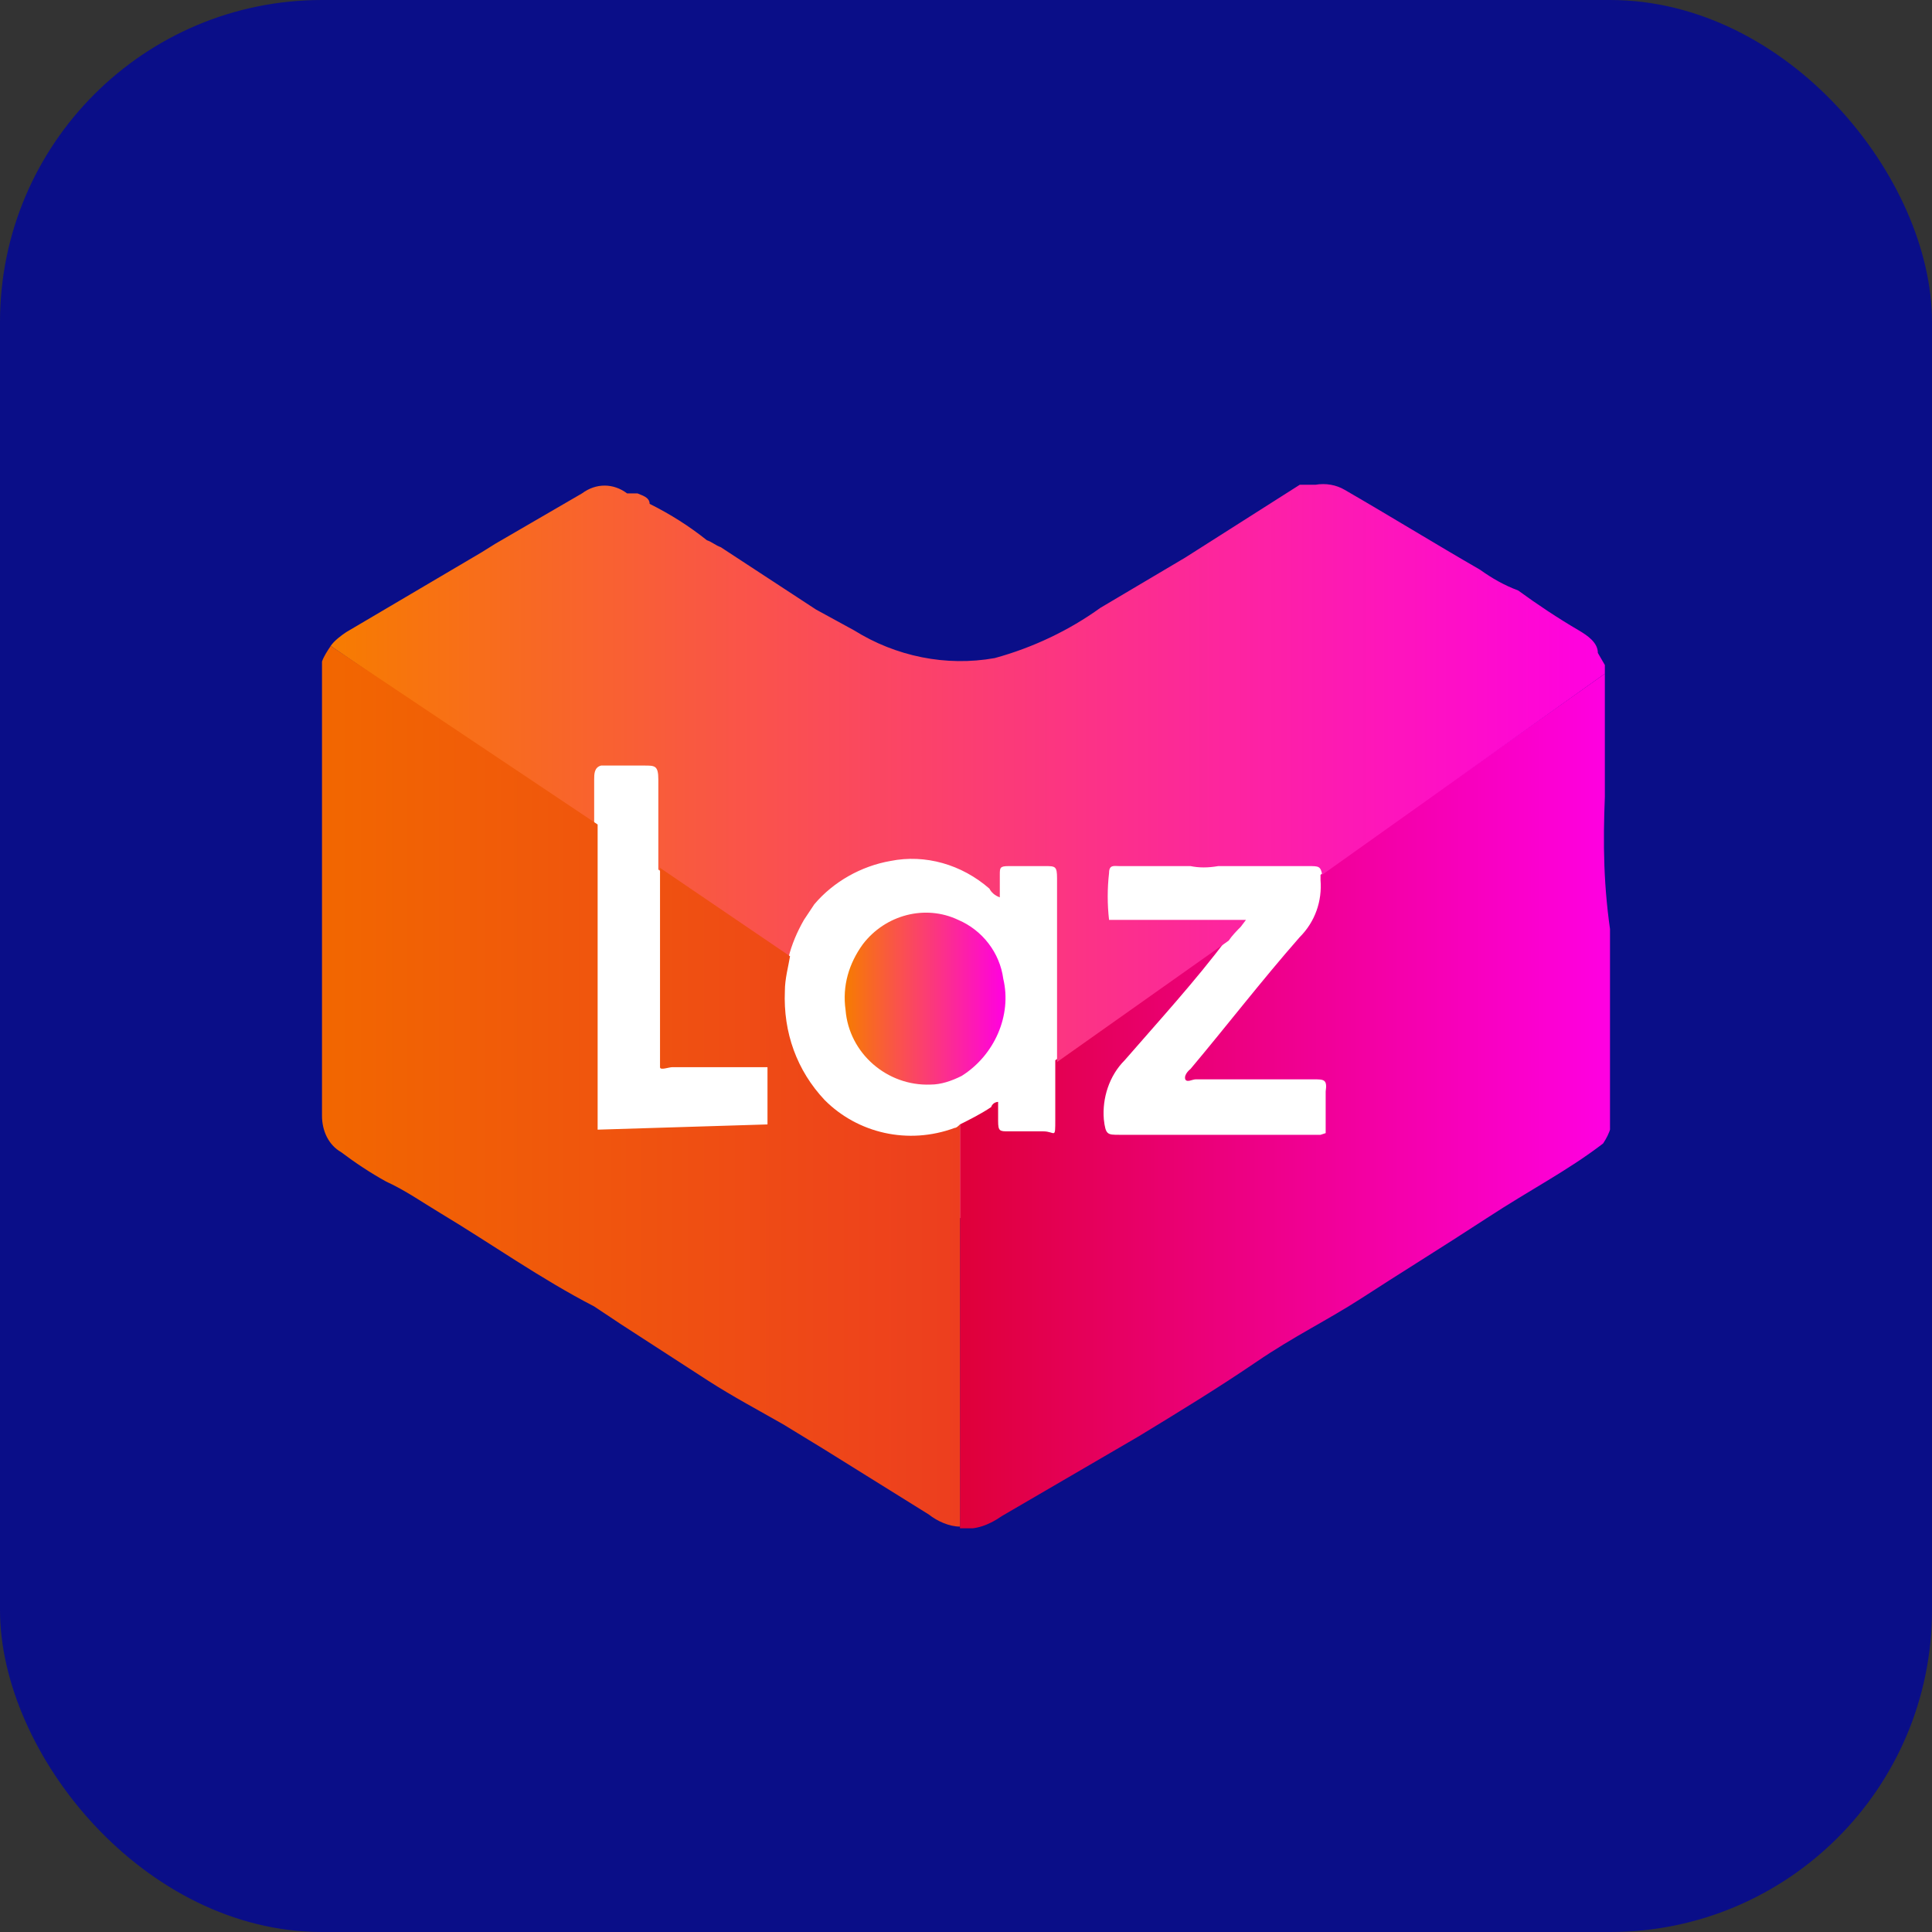 <svg width="24" height="24" viewBox="0 0 24 24" fill="none" xmlns="http://www.w3.org/2000/svg">
<rect x="0" y="0" width="24" height="24" fill="#333333" stroke="none"/>
<rect width="24" height="24" rx="4" fill="#0A0E88"/>
<g clip-path="url(#clip0_6785_85620)">
<path d="M17.179 15.131H6.52C6.175 15.131 5.895 14.851 5.895 14.506V9.403C5.895 9.058 6.175 8.778 6.52 8.778H17.179C17.524 8.778 17.803 9.058 17.803 9.403V14.506C17.803 14.851 17.524 15.131 17.179 15.131Z" fill="white"/>
<path d="M12.463 12.159C12.42 11.836 12.205 11.556 11.903 11.427C11.494 11.233 10.999 11.363 10.719 11.729C10.547 11.966 10.461 12.245 10.504 12.547C10.547 13.085 11.021 13.494 11.559 13.473C11.688 13.473 11.817 13.43 11.947 13.365C11.947 13.344 11.947 13.322 11.947 13.301C11.947 13.322 11.947 13.344 11.947 13.365C12.356 13.107 12.571 12.611 12.463 12.159Z" fill="url(#paint0_linear_6785_85620)"/>
<path d="M19.936 9.898C19.936 9.381 19.936 8.886 19.936 8.369L16.404 10.867C16.404 10.889 16.404 10.91 16.404 10.932C16.425 11.19 16.339 11.448 16.145 11.642C15.672 12.181 15.241 12.741 14.789 13.279C14.789 13.279 14.703 13.344 14.724 13.408C14.746 13.451 14.81 13.408 14.854 13.408H16.318C16.447 13.408 16.49 13.408 16.468 13.559C16.468 13.71 16.468 13.86 16.468 14.011V14.076L16.404 14.097C16.382 14.097 16.339 14.097 16.318 14.097H13.906C13.755 14.097 13.734 14.097 13.712 13.903C13.691 13.645 13.777 13.365 13.971 13.171C14.401 12.676 14.854 12.181 15.241 11.664L13.109 13.171C13.109 13.408 13.109 13.667 13.109 13.903C13.109 14.162 13.109 14.054 12.959 14.054H12.528C12.42 14.054 12.399 14.054 12.399 13.925C12.399 13.882 12.399 13.817 12.399 13.774V13.688C12.399 13.688 12.334 13.688 12.312 13.753C12.183 13.839 12.054 13.903 11.925 13.968V18.986H11.946C12.119 19.007 12.291 18.942 12.442 18.835L14.143 17.844C14.638 17.543 15.133 17.241 15.607 16.918C16.081 16.595 16.49 16.401 16.921 16.122C17.352 15.841 17.911 15.497 18.471 15.131C19.031 14.765 19.462 14.55 19.914 14.205C20 14.076 20.043 13.947 20.022 13.796C20.022 13.15 20.022 12.525 20.022 11.879C20.022 11.815 20.022 11.75 20.022 11.685C19.914 11.018 19.914 10.458 19.936 9.898Z" fill="url(#paint1_linear_6785_85620)"/>
<path d="M7.381 9.683C7.381 9.618 7.381 9.532 7.467 9.51H8.006C8.135 9.51 8.178 9.51 8.178 9.683C8.178 9.855 8.178 10.199 8.178 10.458C8.178 10.566 8.178 10.673 8.178 10.802L9.793 11.901C9.836 11.728 9.901 11.578 9.987 11.427L10.116 11.233C10.353 10.953 10.697 10.759 11.063 10.695C11.494 10.609 11.946 10.738 12.291 11.039C12.312 11.082 12.356 11.125 12.42 11.147C12.42 11.039 12.42 10.953 12.42 10.867C12.42 10.781 12.42 10.759 12.528 10.759H12.98C13.109 10.759 13.131 10.759 13.131 10.91C13.131 11.642 13.131 12.374 13.131 13.128C13.131 13.15 13.131 13.171 13.131 13.193L15.263 11.685C15.306 11.621 15.37 11.556 15.413 11.513L15.478 11.427H13.777C13.755 11.233 13.755 11.039 13.777 10.845C13.777 10.738 13.841 10.759 13.906 10.759H14.789C14.897 10.781 15.004 10.781 15.133 10.759H16.253C16.383 10.759 16.404 10.759 16.425 10.867L19.936 8.369C19.936 8.326 19.936 8.283 19.936 8.261L19.849 8.111C19.849 7.981 19.72 7.895 19.613 7.831C19.354 7.68 19.096 7.508 18.859 7.335C18.687 7.271 18.536 7.185 18.385 7.077C17.825 6.754 17.265 6.409 16.706 6.086C16.598 6.022 16.469 6 16.339 6.022C16.275 6.022 16.21 6.022 16.146 6.022L14.724 6.926L13.669 7.551C13.281 7.831 12.829 8.046 12.356 8.175C11.753 8.283 11.128 8.154 10.611 7.831L10.137 7.572L8.953 6.797C8.889 6.775 8.845 6.732 8.781 6.711C8.566 6.539 8.329 6.388 8.07 6.259C8.07 6.172 7.963 6.151 7.919 6.129H7.855C7.833 6.129 7.812 6.129 7.79 6.129C7.618 6 7.403 6 7.23 6.129L6.154 6.754L5.981 6.862L4.302 7.852C4.237 7.895 4.151 7.96 4.108 8.024L7.381 10.264C7.381 10.07 7.381 9.876 7.381 9.683ZM7.338 9.963L7.08 9.79L7.338 9.963Z" fill="url(#paint2_linear_6785_85620)"/>
<path d="M11.86 14.011C11.279 14.226 10.654 14.076 10.245 13.666C9.9 13.3 9.728 12.827 9.75 12.31C9.75 12.159 9.793 12.008 9.814 11.879L8.199 10.781C8.199 10.953 8.199 11.125 8.199 11.298C8.199 11.901 8.199 12.504 8.199 13.085C8.199 13.15 8.199 13.214 8.199 13.257C8.199 13.3 8.307 13.257 8.35 13.257H9.534V13.968L7.424 14.033C7.424 13.968 7.424 13.903 7.424 13.86C7.424 12.654 7.424 11.448 7.424 10.242L4.108 8.024C4.065 8.089 4.022 8.154 4 8.218C4 8.218 4 8.218 4 8.283C4 8.606 4 8.95 4 9.273C4 9.316 4 9.36 4 9.381C4 9.467 4 9.51 4 9.51C4 10.695 4 11.879 4 13.063C4 13.107 4 13.15 4 13.193C4 13.559 4 13.774 4 13.86C4 14.054 4.086 14.226 4.237 14.312C4.409 14.442 4.603 14.571 4.797 14.678C5.034 14.786 5.249 14.937 5.464 15.066C6.11 15.454 6.713 15.884 7.381 16.229L7.704 16.444L8.802 17.155C9.104 17.349 9.427 17.521 9.728 17.693L10.223 17.995L11.537 18.813C11.645 18.899 11.795 18.964 11.925 18.964V13.968C11.903 13.989 11.882 14.011 11.86 14.011Z" fill="url(#paint3_linear_6785_85620)"/>
</g>
<defs>
<linearGradient id="paint0_linear_6785_85620" x1="10.486" y1="12.384" x2="12.491" y2="12.384" gradientUnits="userSpaceOnUse">
<stop stop-color="#F77C00"/>
<stop offset="1" stop-color="#FF00E2"/>
</linearGradient>
<linearGradient id="paint1_linear_6785_85620" x1="11.934" y1="13.684" x2="20" y2="13.684" gradientUnits="userSpaceOnUse">
<stop stop-color="#DF0039"/>
<stop offset="1" stop-color="#FF00E2"/>
</linearGradient>
<linearGradient id="paint2_linear_6785_85620" x1="4.107" y1="9.591" x2="19.938" y2="9.591" gradientUnits="userSpaceOnUse">
<stop stop-color="#F77C00"/>
<stop offset="1" stop-color="#FF00E2"/>
</linearGradient>
<linearGradient id="paint3_linear_6785_85620" x1="4" y1="13.508" x2="11.934" y2="13.508" gradientUnits="userSpaceOnUse">
<stop stop-color="#F26700"/>
<stop offset="1" stop-color="#ED3E1F"/>
</linearGradient>
<clipPath id="clip0_6785_85620">
<rect width="16" height="12.985" fill="white" transform="translate(4 6)"/>
</clipPath>
</defs>
</svg>
